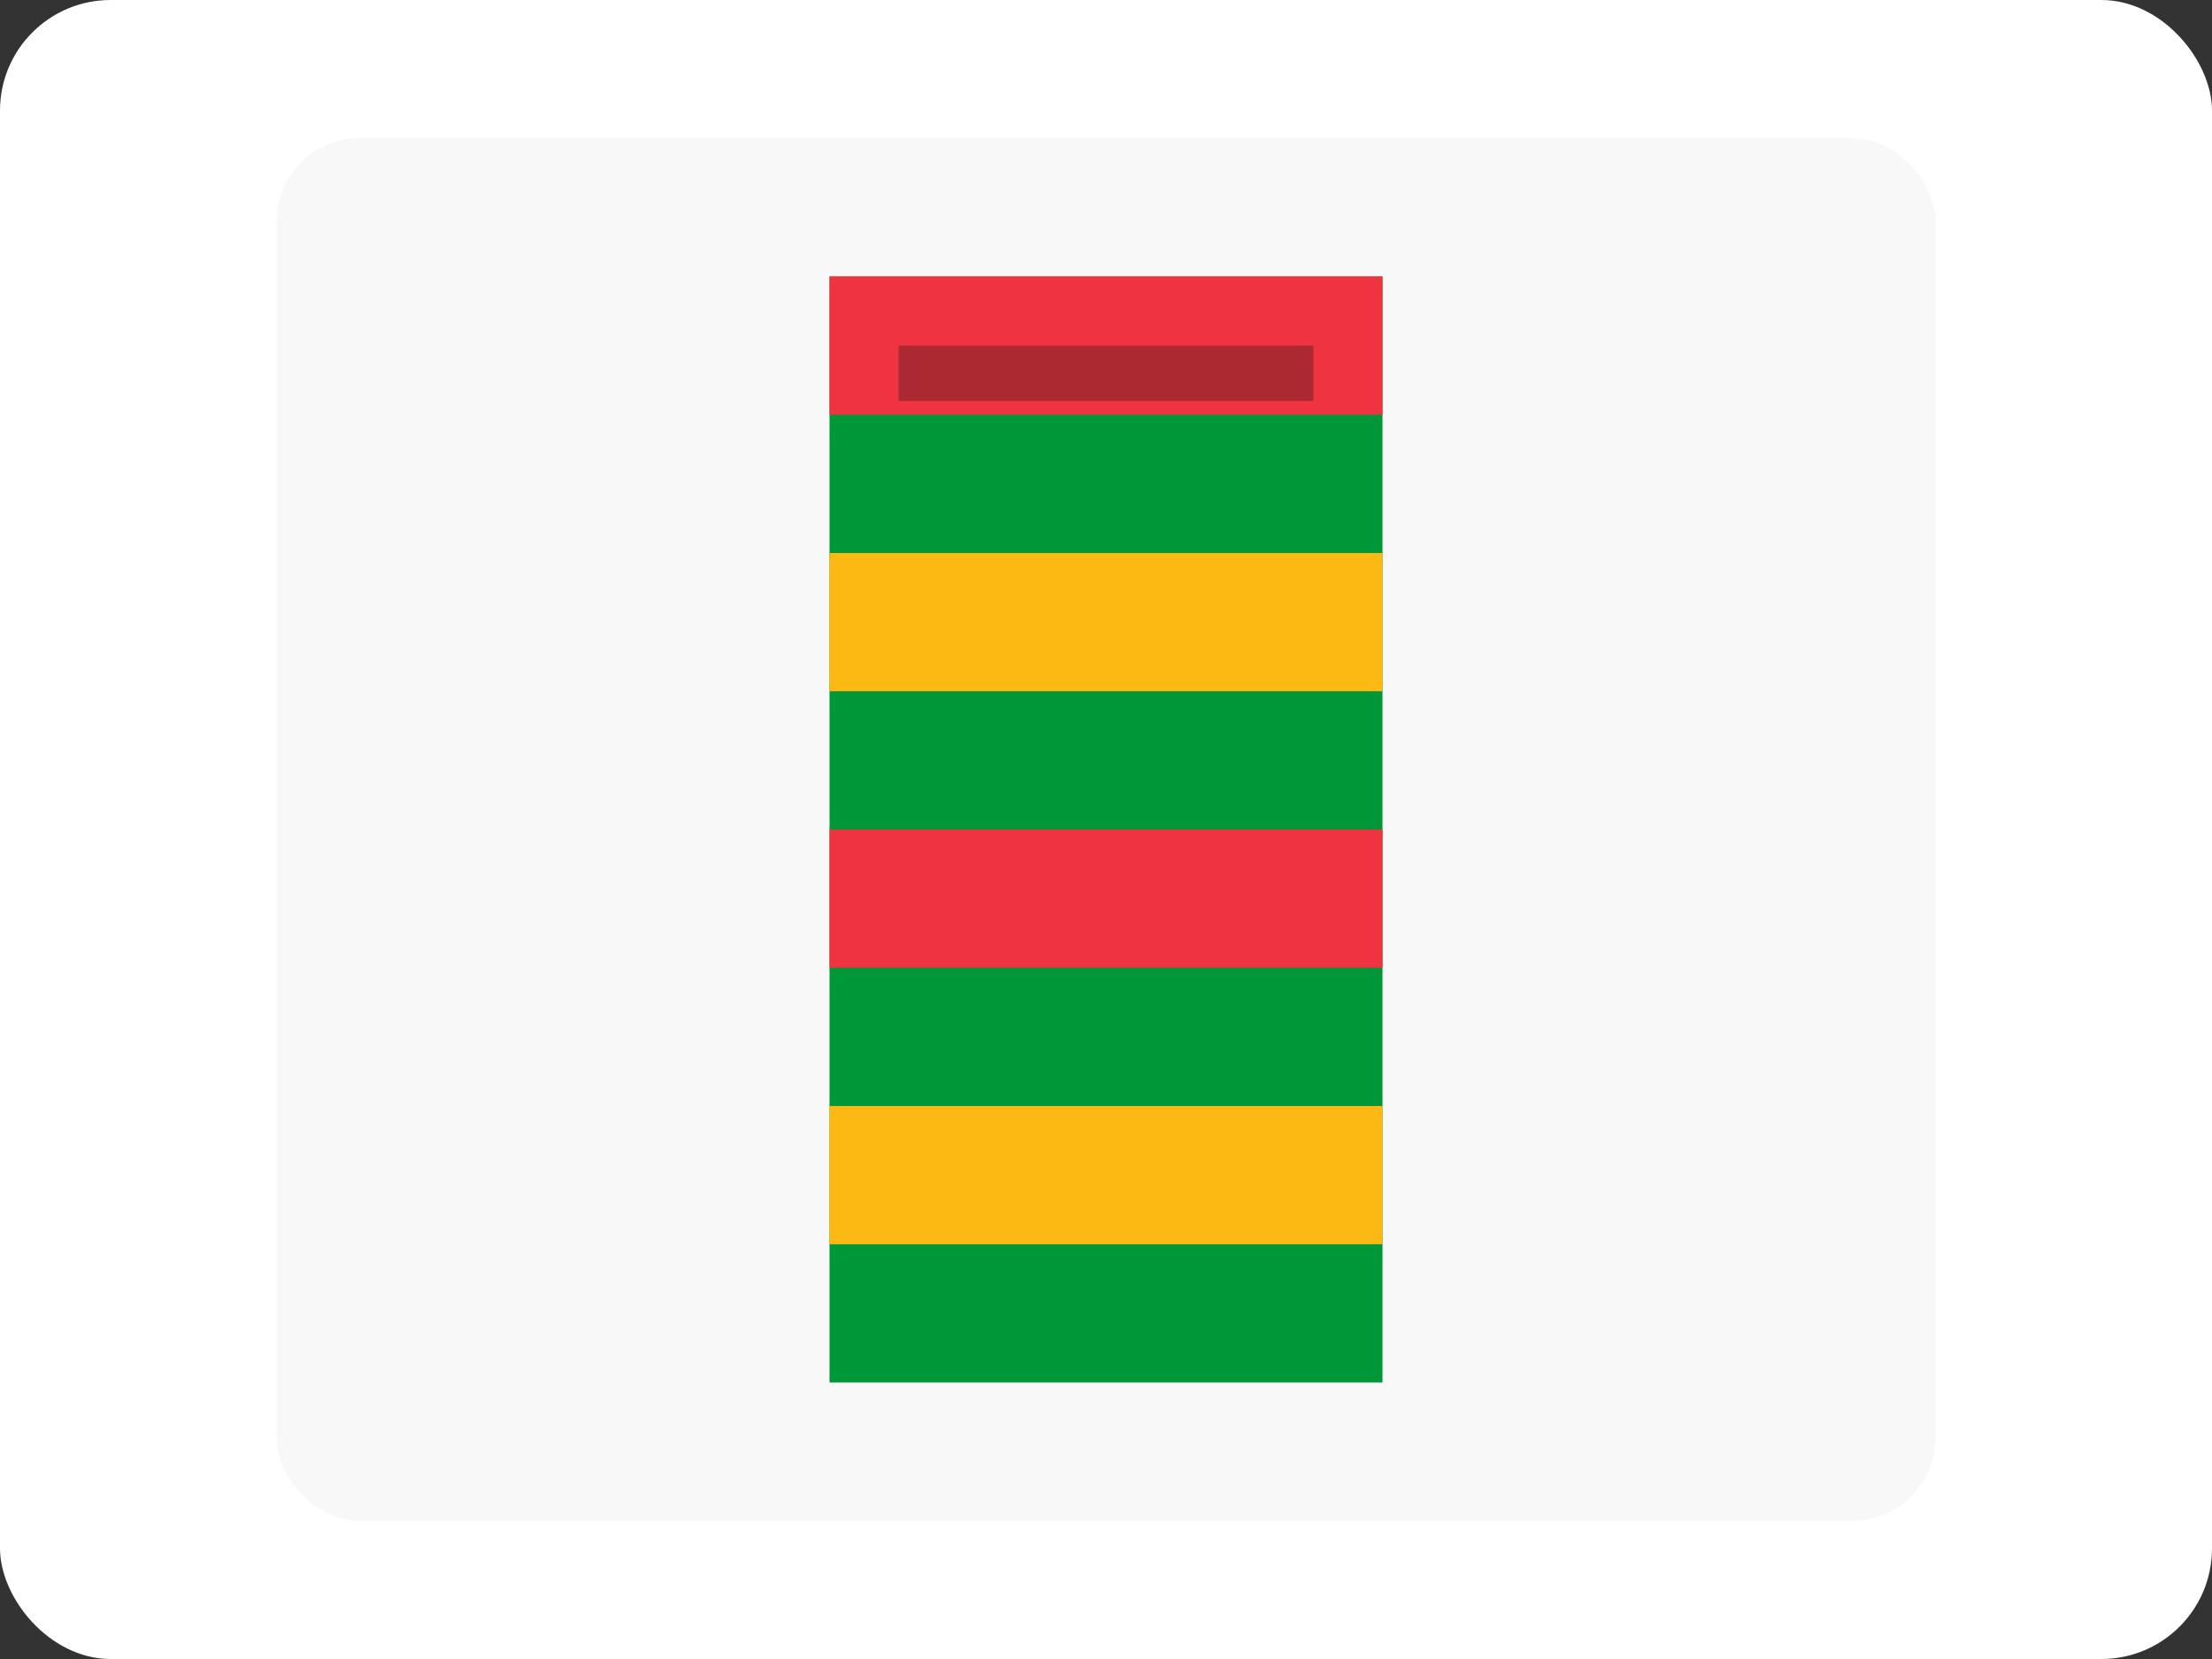 <svg xmlns="http://www.w3.org/2000/svg" width="320" height="240" viewBox="0 0 320 240" fill="none"><rect x="0" y="0" width="320" height="240" fill="#333333" stroke="none"/><rect width="320" height="240" rx="16" fill="#fff"/><rect x="40" y="20" width="240" height="200" rx="12" fill="#f8f8f8"/><path d="M120 40h80v160h-80z" fill="#009739"/><path d="M120 40h80v20h-80z" fill="#EF3340"/><path d="M120 80h80v20h-80z" fill="#FDB913"/><path d="M120 120h80v20h-80z" fill="#EF3340"/><path d="M120 160h80v20h-80z" fill="#FDB913"/><rect x="130" y="50" width="60" height="8" fill="#111" opacity=".3"/></svg>
